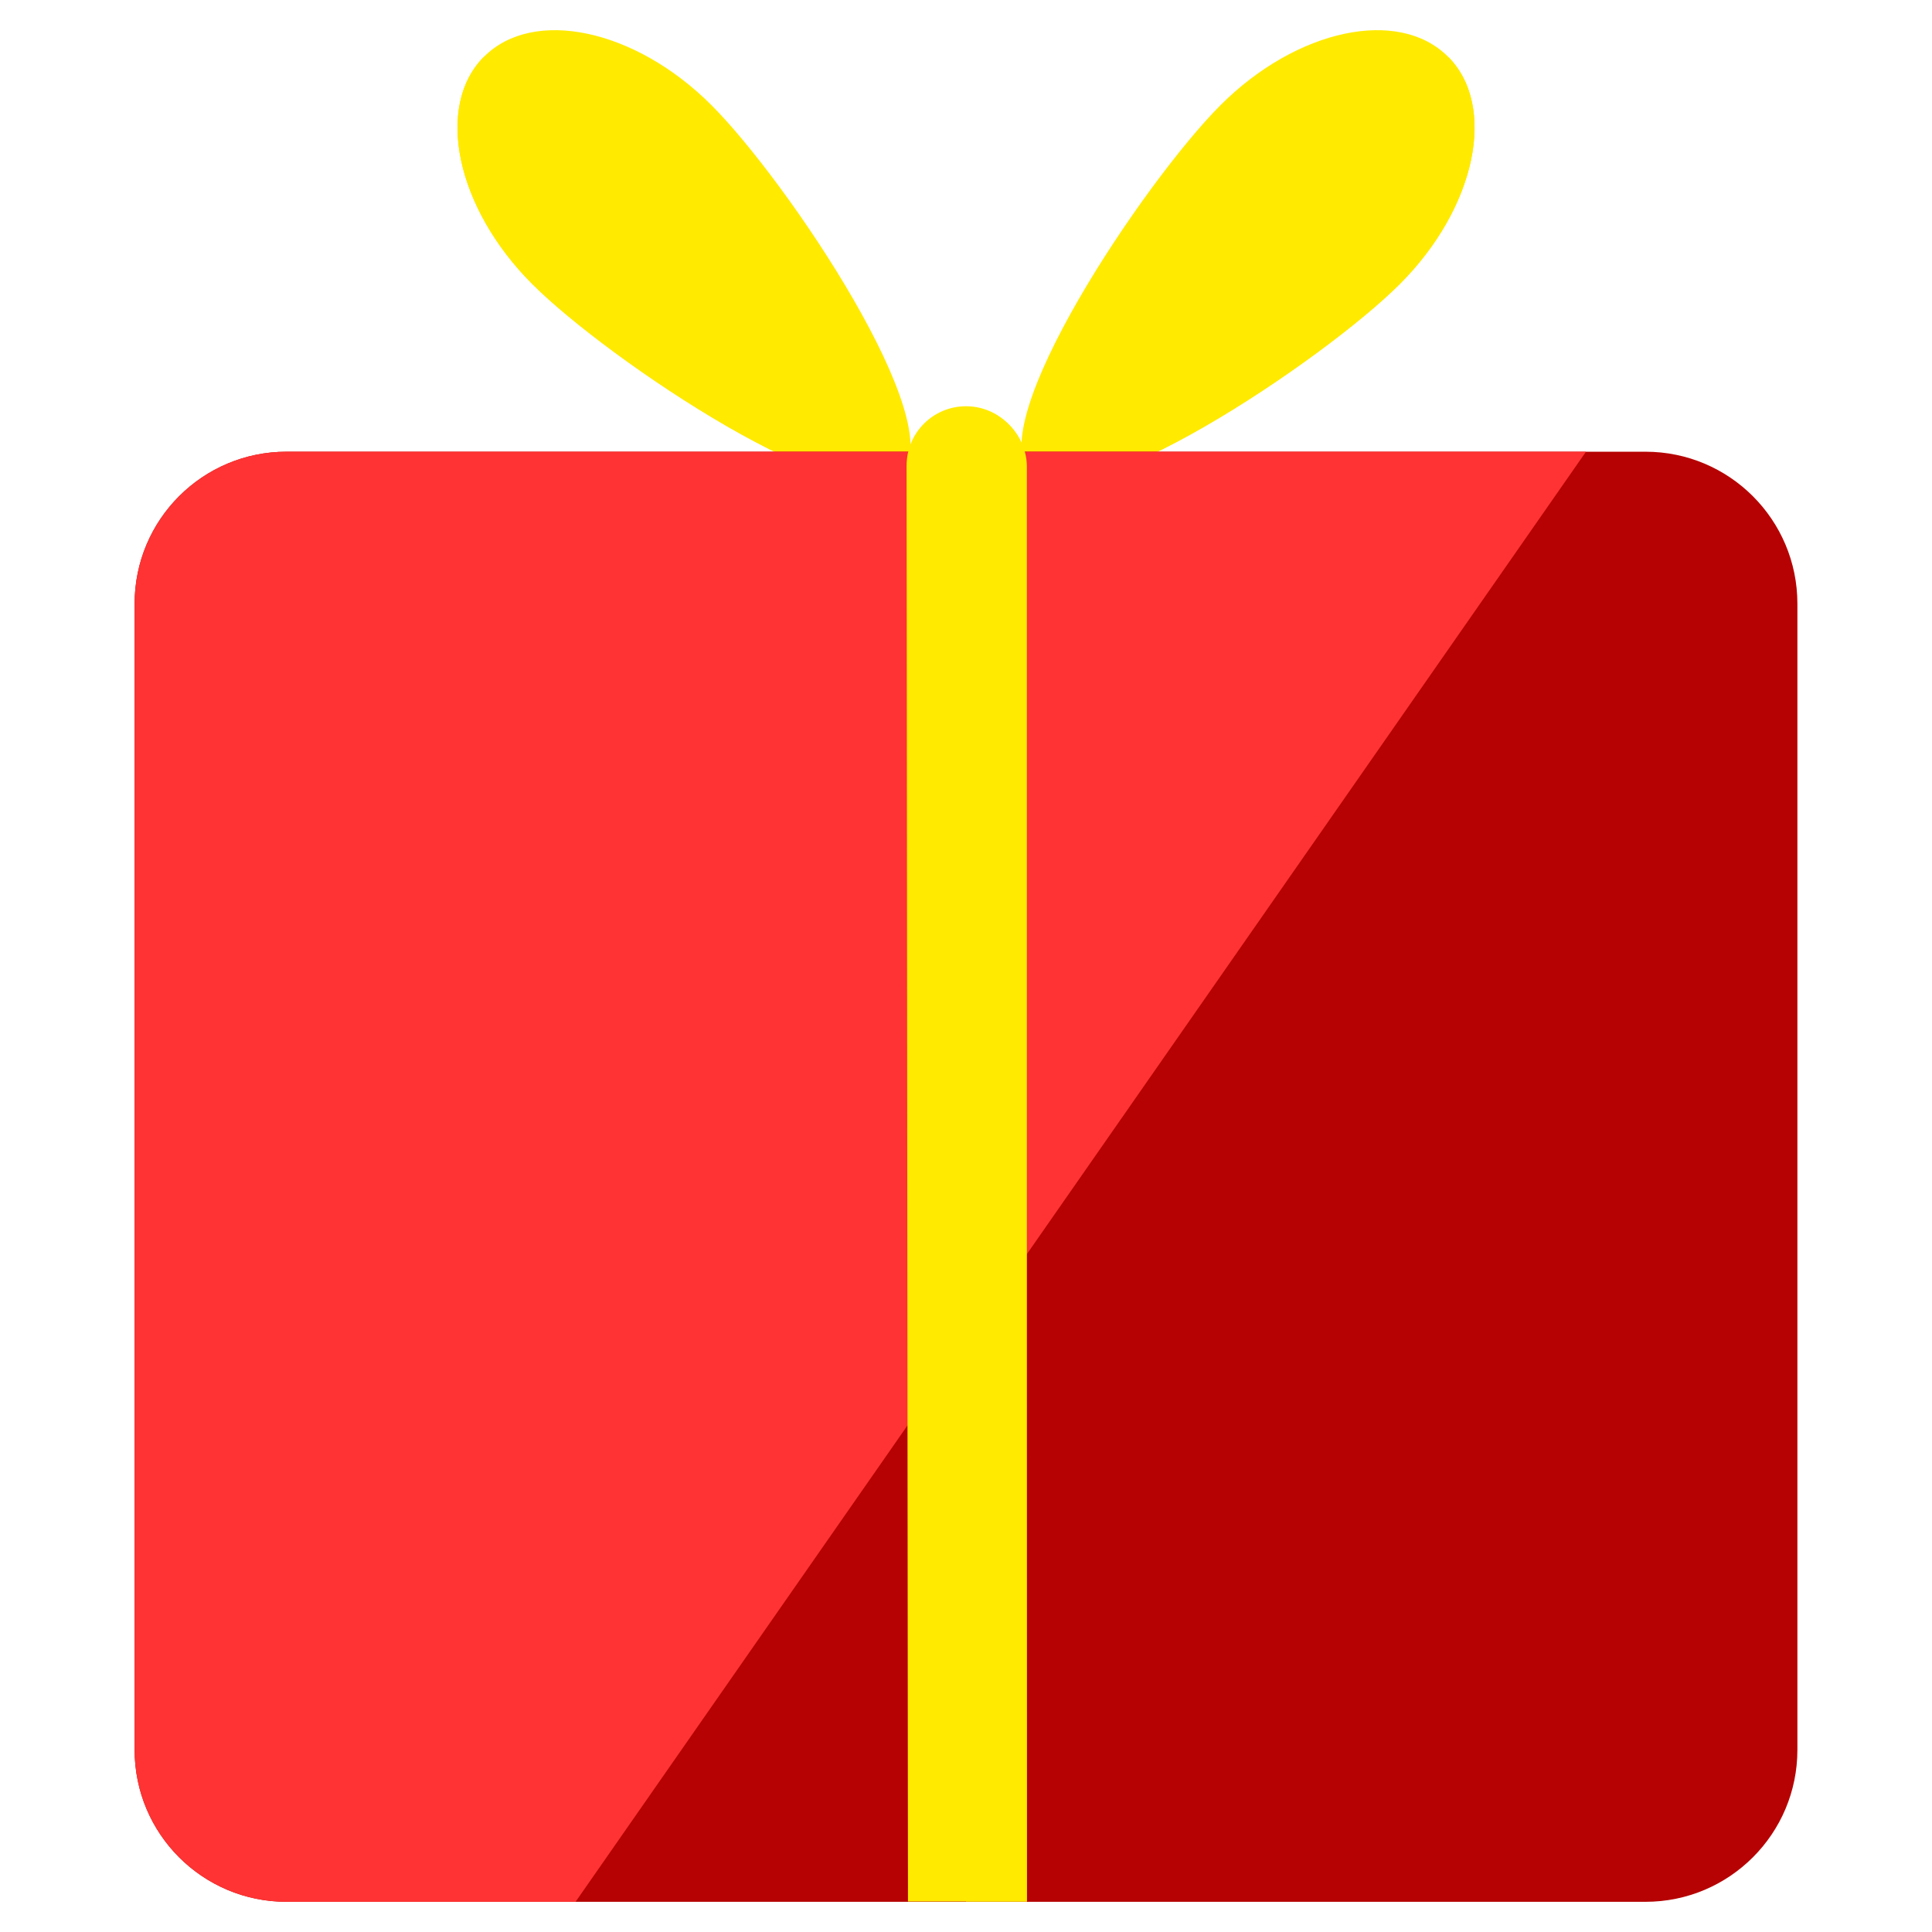 <svg width="800" height="800" viewBox="0 0 1024 1024" class="icon" xmlns="http://www.w3.org/2000/svg"><path d="M377.024 55.68c40.424 40.368 127 169.416 100.72 195.664-26.088 26.24-155.24-60.424-195.592-100.76-40.368-40.328-51.816-94.352-25.6-120.536 26.144-26.2 80.168-14.696 120.472 25.632zm269.928 0c-40.368 40.368-126.928 169.416-100.728 195.664 26.16 26.24 155.304-60.424 195.664-100.76 40.36-40.328 51.808-94.352 25.592-120.536-26.144-26.2-80.168-14.696-120.528 25.632z" fill="#ffea00"/><path d="M477.744 251.344c-26.088 26.24-155.24-60.424-195.592-100.76-40.368-40.328-51.816-94.352-25.6-120.536m289.672 221.296c26.16 26.24 155.304-60.424 195.664-100.76 40.36-40.328 51.808-94.352 25.592-120.536" fill="#ffea00"/><path d="M952.656 927.456c0 44.496-36.056 80.544-80.544 80.544H151.856c-44.456 0-80.512-36.056-80.512-80.544V319.984c0-44.512 36.056-80.568 80.512-80.568h720.256c44.496 0 80.544 36.056 80.544 80.568v607.472z" fill="#b60202"/><path d="M840.608 239.408H151.856c-44.456 0-80.512 36.056-80.512 80.568v607.472c0 44.496 36.056 80.544 80.512 80.544h153.208l535.544-768.584z" fill="#f33"/><path d="M544.264 1007.84l-.752-761.016c0-17.408-14.088-31.504-31.504-31.504s-31.504 14.096-31.504 31.504l.736 761.016h63.024z" fill="#ffea00"/><path d="M512.016 1007.84h32.248V247.592a31.496 31.496 0 00-31.504-31.504" fill="#ffea00"/></svg>